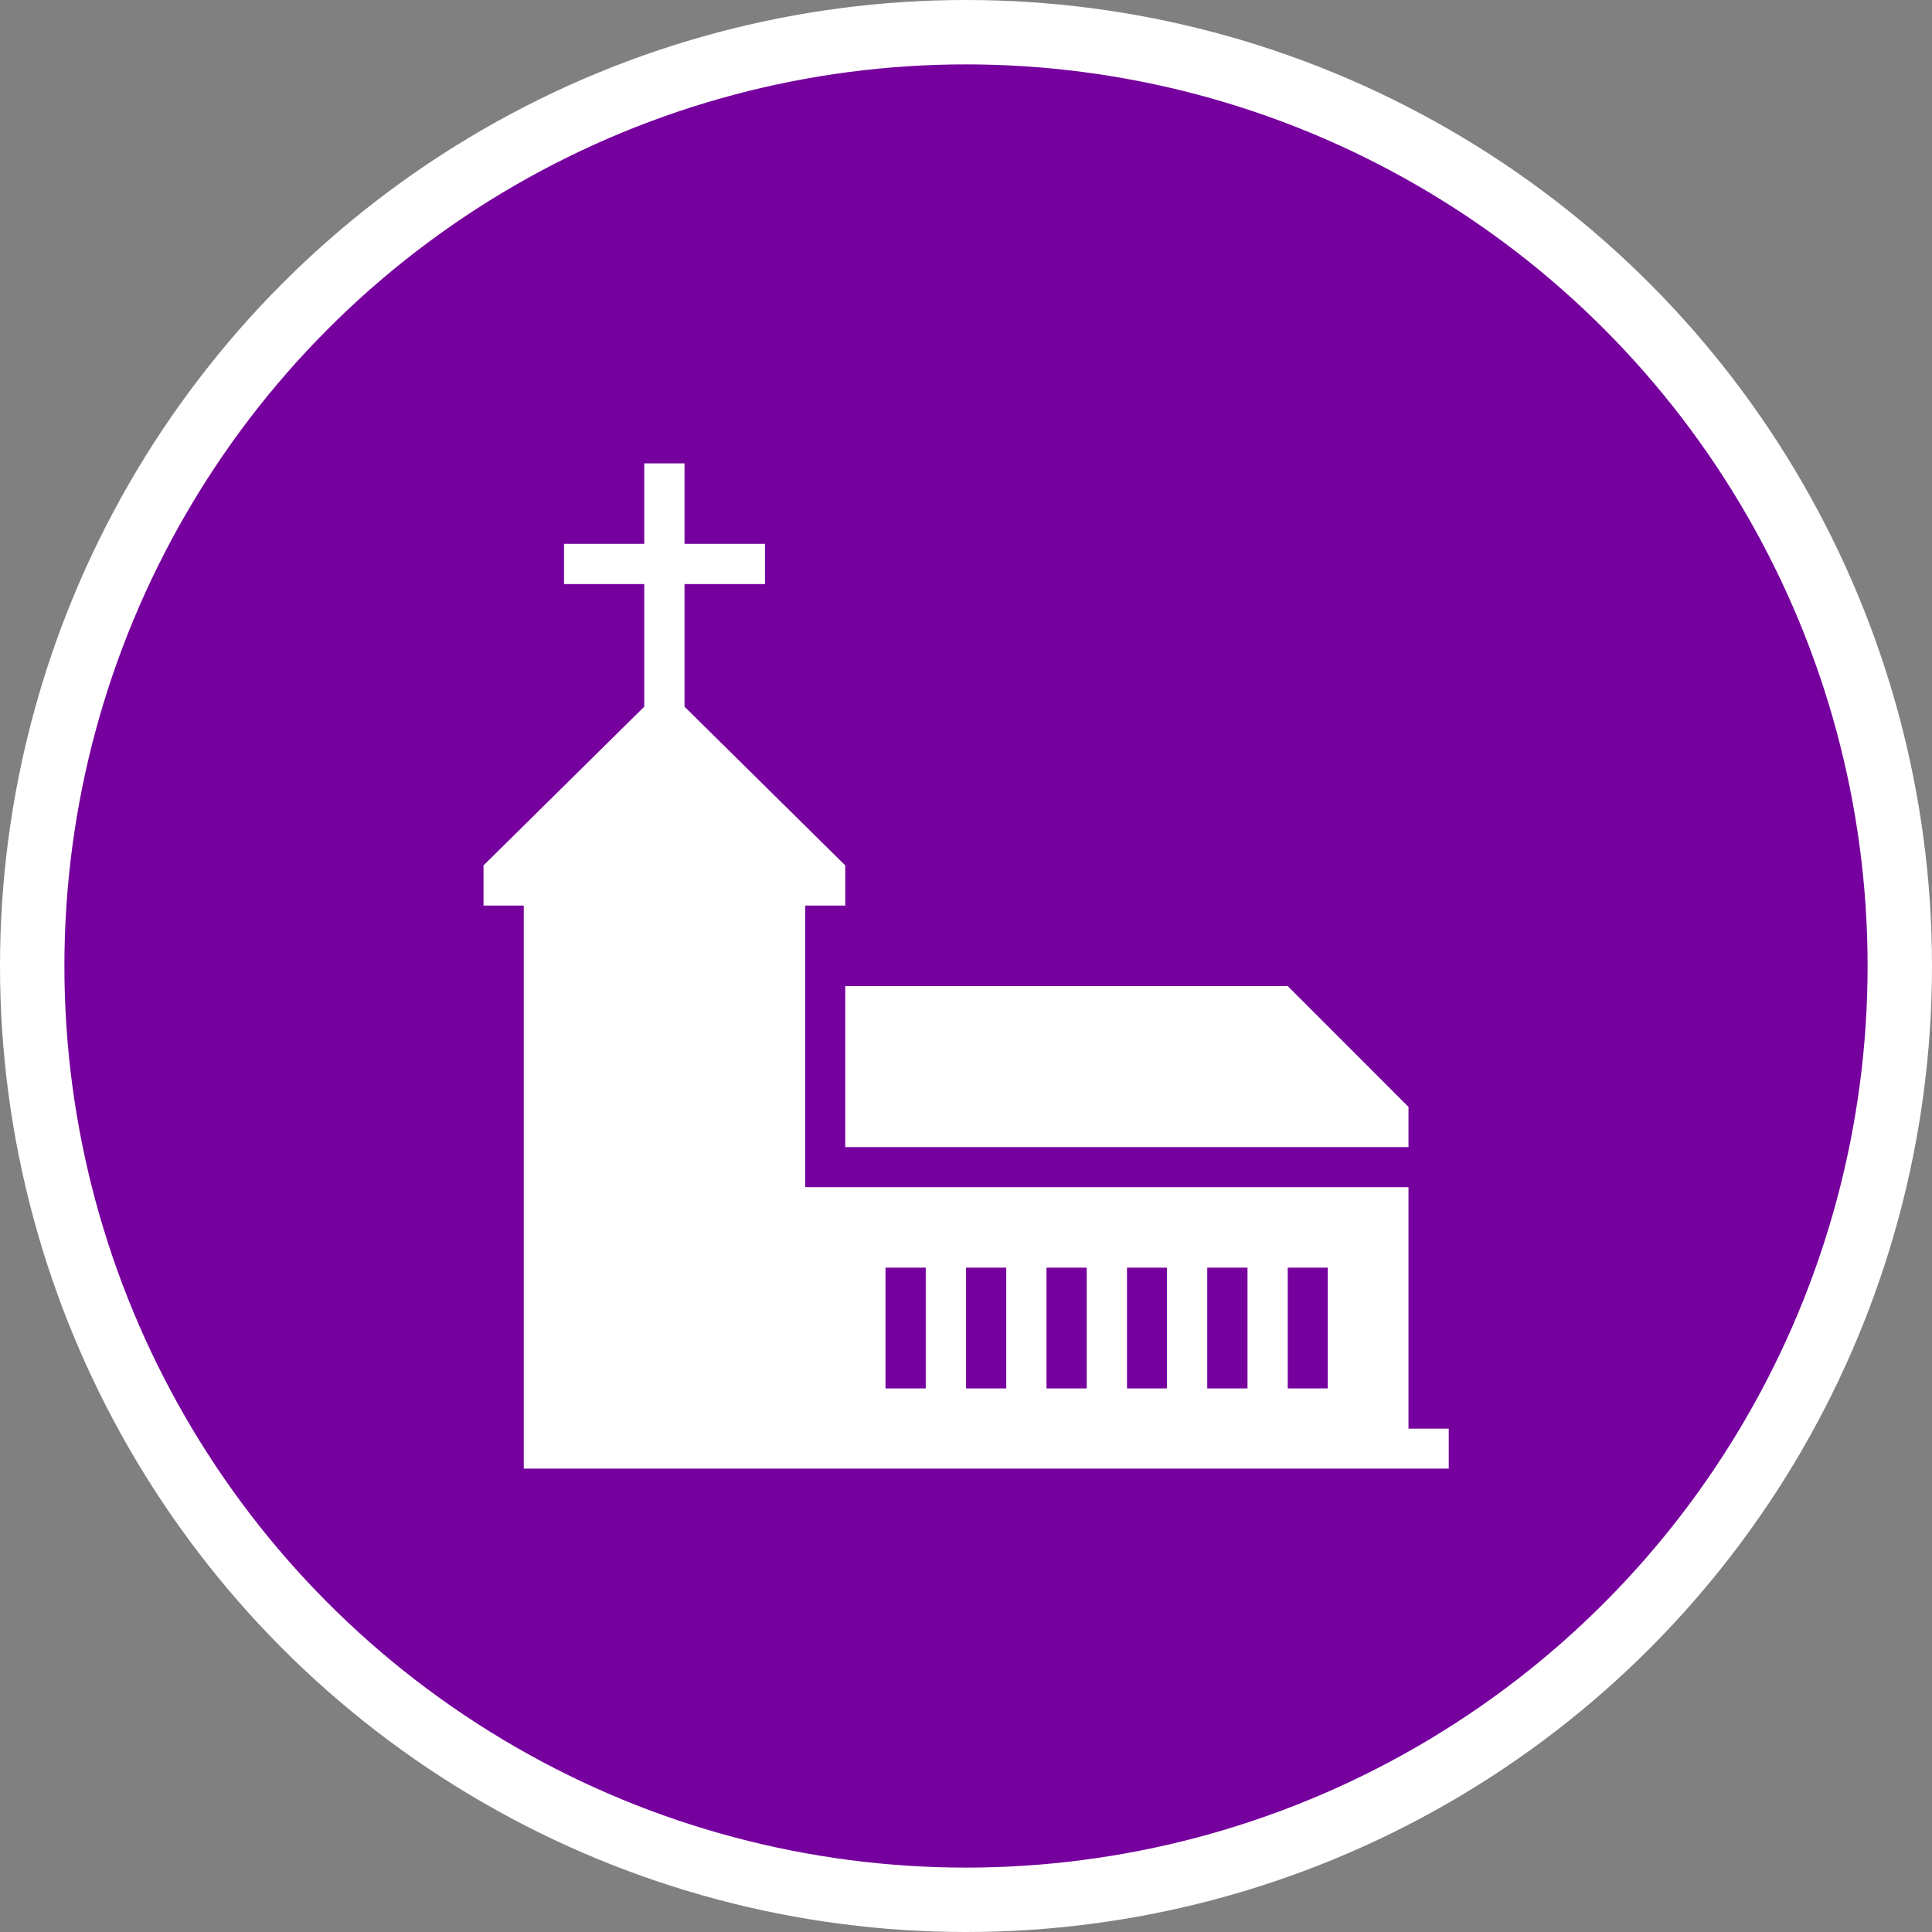 <?xml version="1.0" encoding="UTF-8" standalone="no"?>
<!-- Created with Inkscape (http://www.inkscape.org/) -->

<svg
   xmlns:dc="http://purl.org/dc/elements/1.1/"
   xmlns:cc="http://creativecommons.org/ns#"
   xmlns:rdf="http://www.w3.org/1999/02/22-rdf-syntax-ns#"
   xmlns:svg="http://www.w3.org/2000/svg"
   xmlns="http://www.w3.org/2000/svg"
   xmlns:xlink="http://www.w3.org/1999/xlink"
   xmlns:sodipodi="http://sodipodi.sourceforge.net/DTD/sodipodi-0.dtd"
   xmlns:inkscape="http://www.inkscape.org/namespaces/inkscape"
   width="30px"
   height="30px"
   version="1.1"
   id="svg8"
   inkscape:version="0.92.4 5da689c313, 2019-01-14"
   sodipodi:docname="container.svg">
  <rect width="100%" height="100%" fill="#808080" stroke="none"/>
  <defs
     id="defs2" />
  <sodipodi:namedview
     id="base"
     pagecolor="#ffffff"
     bordercolor="#666666"
     borderopacity="1.0"
     inkscape:pageopacity="0.0"
     inkscape:pageshadow="2"
     inkscape:zoom="13.049334"
     inkscape:cx="18.679046"
     inkscape:cy="12.165829"
     inkscape:document-units="px"
     inkscape:current-layer="layer1"
     showgrid="false"
     inkscape:snap-page="false"
     units="px"
     inkscape:window-width="1884"
     inkscape:window-height="1061"
     inkscape:window-x="0"
     inkscape:window-y="0"
     inkscape:window-maximized="1"
     fit-margin-top="0"
     fit-margin-left="0"
     fit-margin-right="0"
     fit-margin-bottom="0" />
    <circle
       style="color:#000000;clip-rule:nonzero;display:inline;overflow:visible;visibility:visible;opacity:1;isolation:auto;mix-blend-mode:normal;color-interpolation:sRGB;color-interpolation-filters:linearRGB;solid-color:#000000;solid-opacity:1;vector-effect:none;fill:#76009e;fill-opacity:1;fill-rule:evenodd;stroke:#ffffff;stroke-width:1;stroke-linecap:butt;stroke-linejoin:miter;stroke-miterlimit:4;stroke-dasharray:none;stroke-dashoffset:0;stroke-opacity:1;marker:none;color-rendering:auto;image-rendering:auto;shape-rendering:auto;text-rendering:auto;enable-background:accumulate"
       id="path815"
       cx="15"
       cy="15"
       r="14.5" />
<g transform="translate(6.5,6.5)"><path fill-rule="nonzero" fill="#FFFFFF" fill-opacity="1" d="M 6.625 11.312 L 15.371 11.312 L 15.371 10.688 L 13.496 8.812 L 6.625 8.812 Z M 15.371 15.684 L 15.371 11.934 L 6.004 11.934 L 6.004 7.562 L 6.625 7.562 L 6.625 6.938 L 4.129 4.473 L 4.129 2.57 L 5.379 2.57 L 5.379 1.945 L 4.129 1.945 L 4.129 0.695 L 3.504 0.695 L 3.504 1.945 L 2.258 1.945 L 2.258 2.57 L 3.504 2.57 L 3.504 4.473 L 1.008 6.938 L 1.008 7.562 L 1.633 7.562 L 1.633 16.305 L 15.996 16.305 L 15.996 15.684 Z M 7.875 15.059 L 7.25 15.059 L 7.25 13.184 L 7.875 13.184 Z M 9.125 15.059 L 8.5 15.059 L 8.5 13.184 L 9.125 13.184 Z M 10.375 15.059 L 9.75 15.059 L 9.75 13.184 L 10.375 13.184 Z M 11.621 15.059 L 11 15.059 L 11 13.184 L 11.621 13.184 Z M 12.871 15.059 L 12.246 15.059 L 12.246 13.184 L 12.871 13.184 Z M 14.117 15.059 L 13.496 15.059 L 13.496 13.184 L 14.117 13.184 Z M 14.117 15.059 "/>
</g>
</svg>
